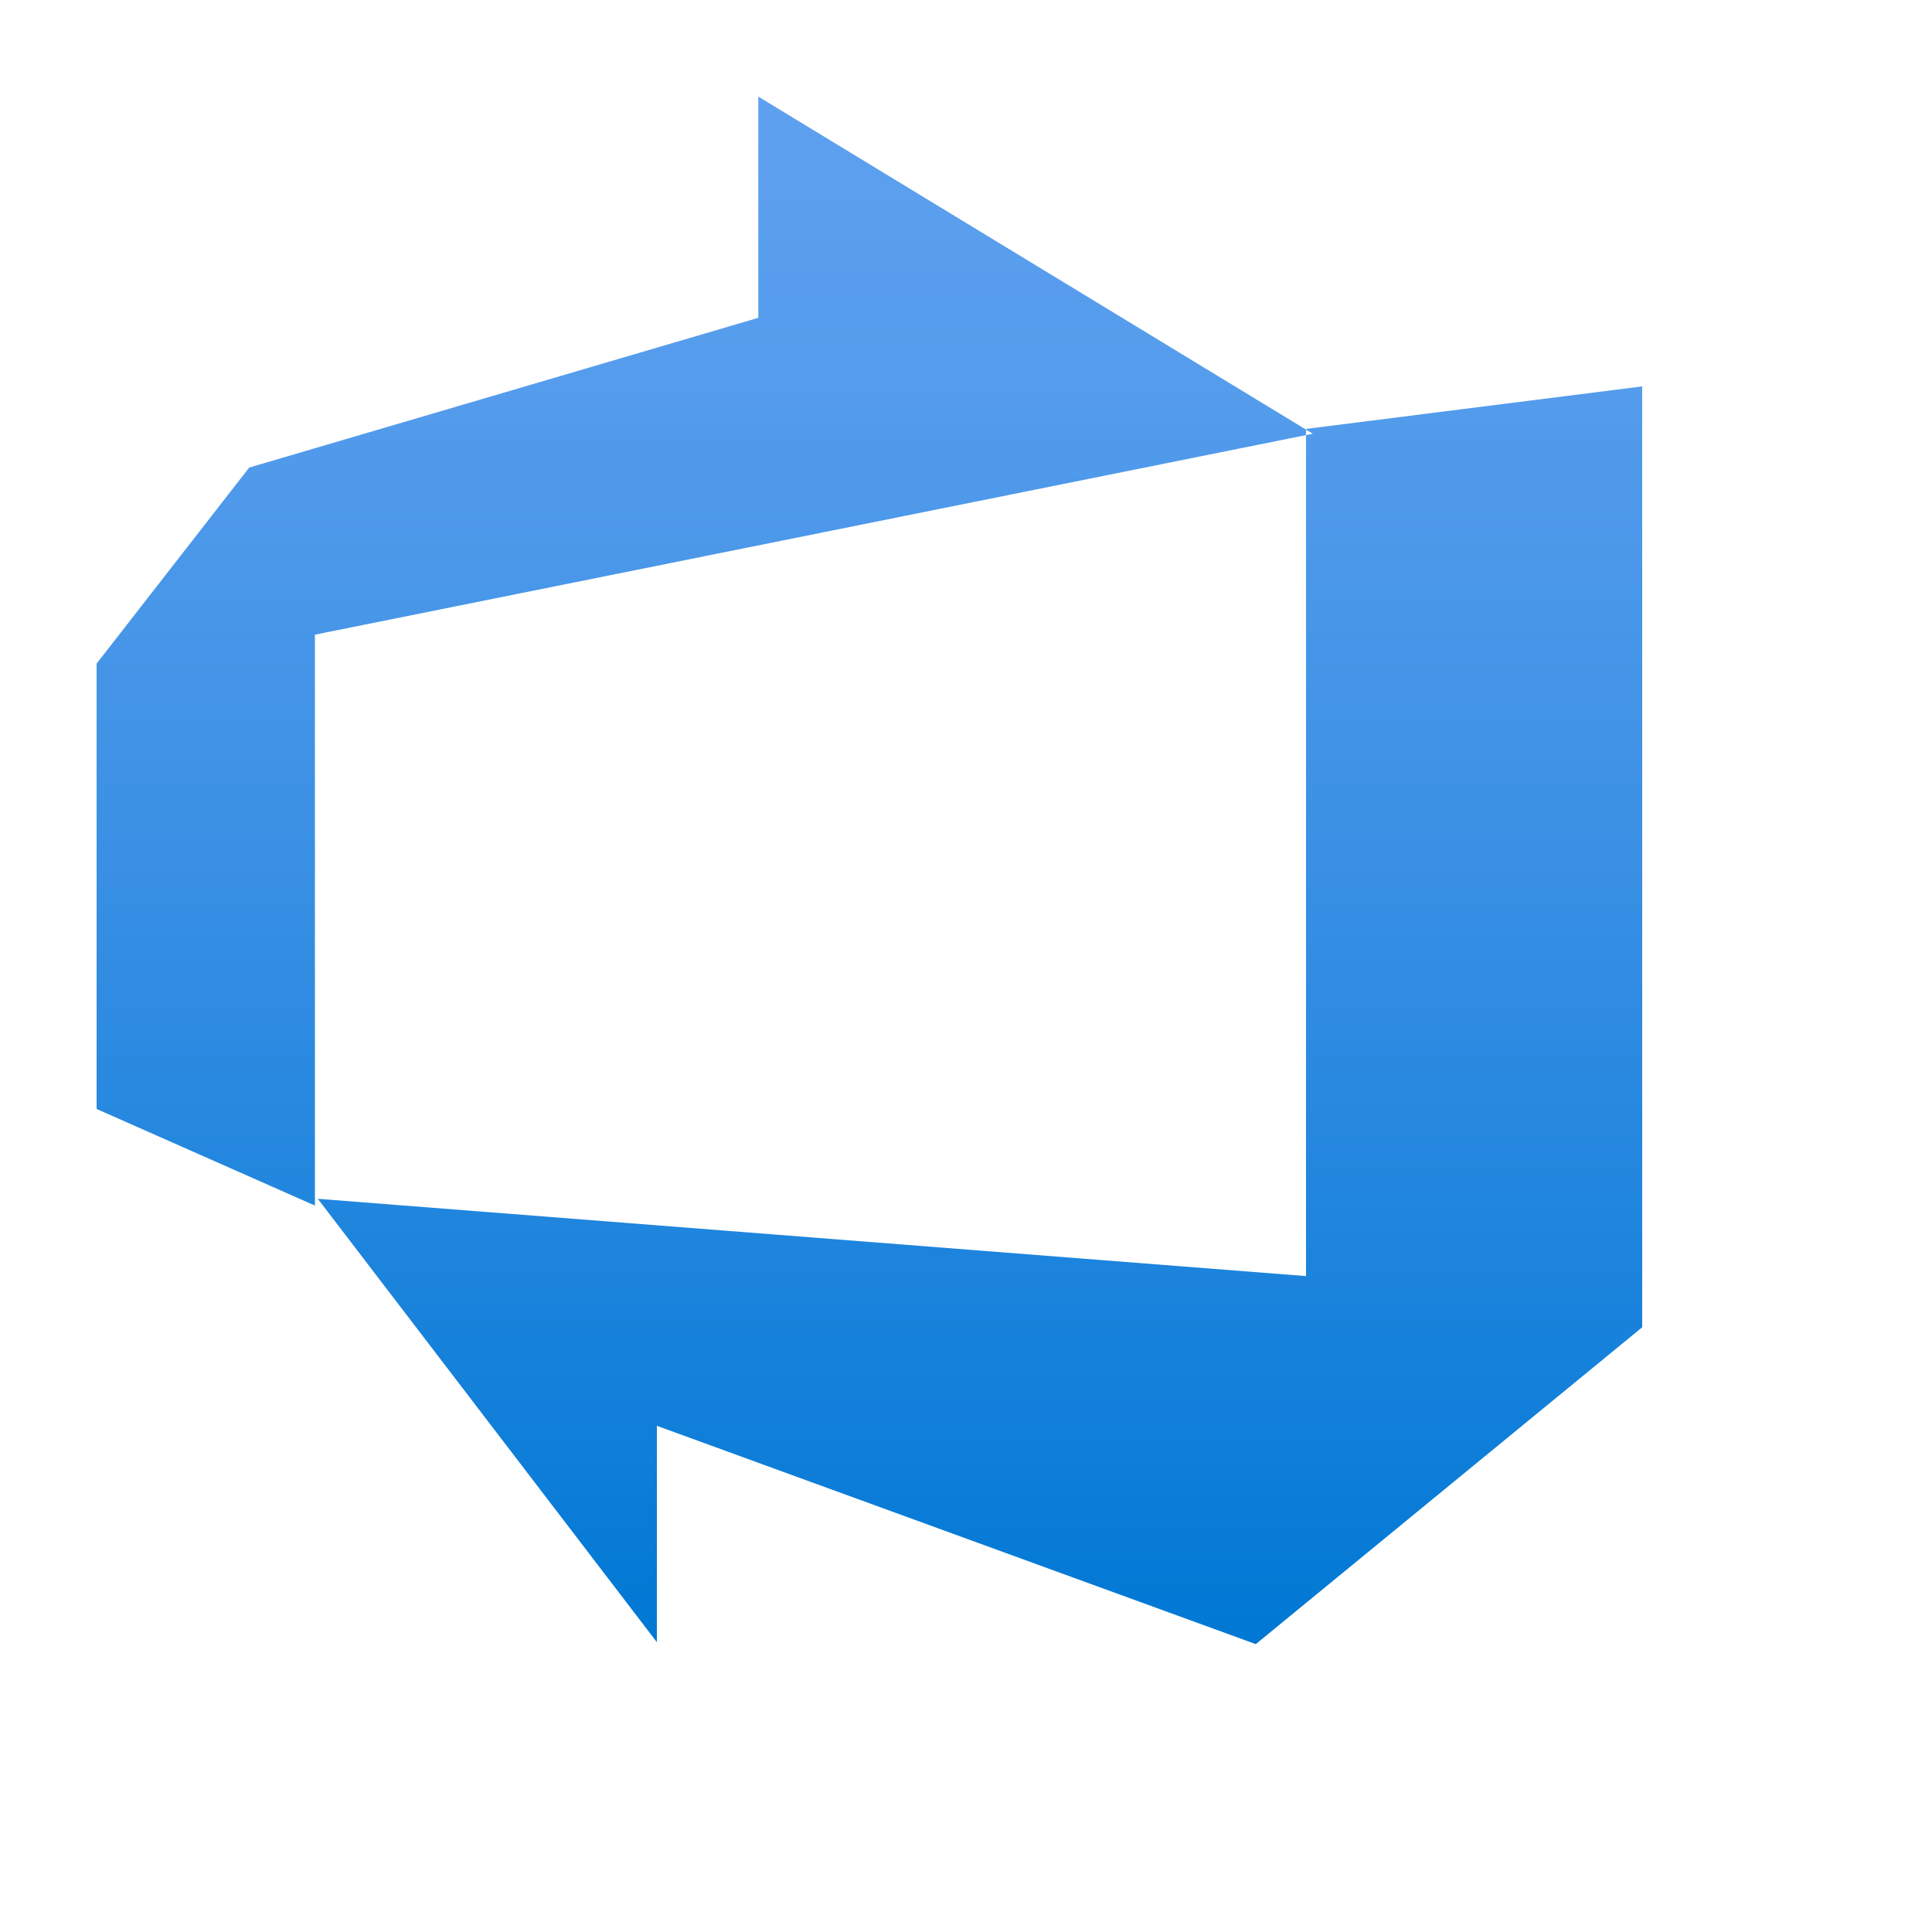 <?xml version="1.0" encoding="UTF-8"?>
<svg width="20" height="20" viewBox="0 0 20 20" fill="none" x="3070" y="960"
    xmlns="http://www.w3.org/2000/svg">
    <path
        d="M17 4V13.74L13 17.02L6.8 14.76V17L3.29 12.41L13.52 13.21V4.44L17 4ZM13.59 4.49L7.85 1V3.29L2.58 4.84L1 6.87V11.48L3.26 12.48V6.57L13.59 4.49Z"
        fill="url(#ajpaint0_linear_8382_29503)" />
    <defs>
        <linearGradient id="ajpaint0_linear_8382_29503" x1="9" y1="16.97" x2="9" y2="1.03"
            gradientUnits="userSpaceOnUse">
            <stop stop-color="#0078D4" />
            <stop offset="0.16" stop-color="#1380DA" />
            <stop offset="0.53" stop-color="#3C91E5" />
            <stop offset="0.82" stop-color="#559CEC" />
            <stop offset="1" stop-color="#5EA0EF" />
        </linearGradient>
    </defs>
</svg>